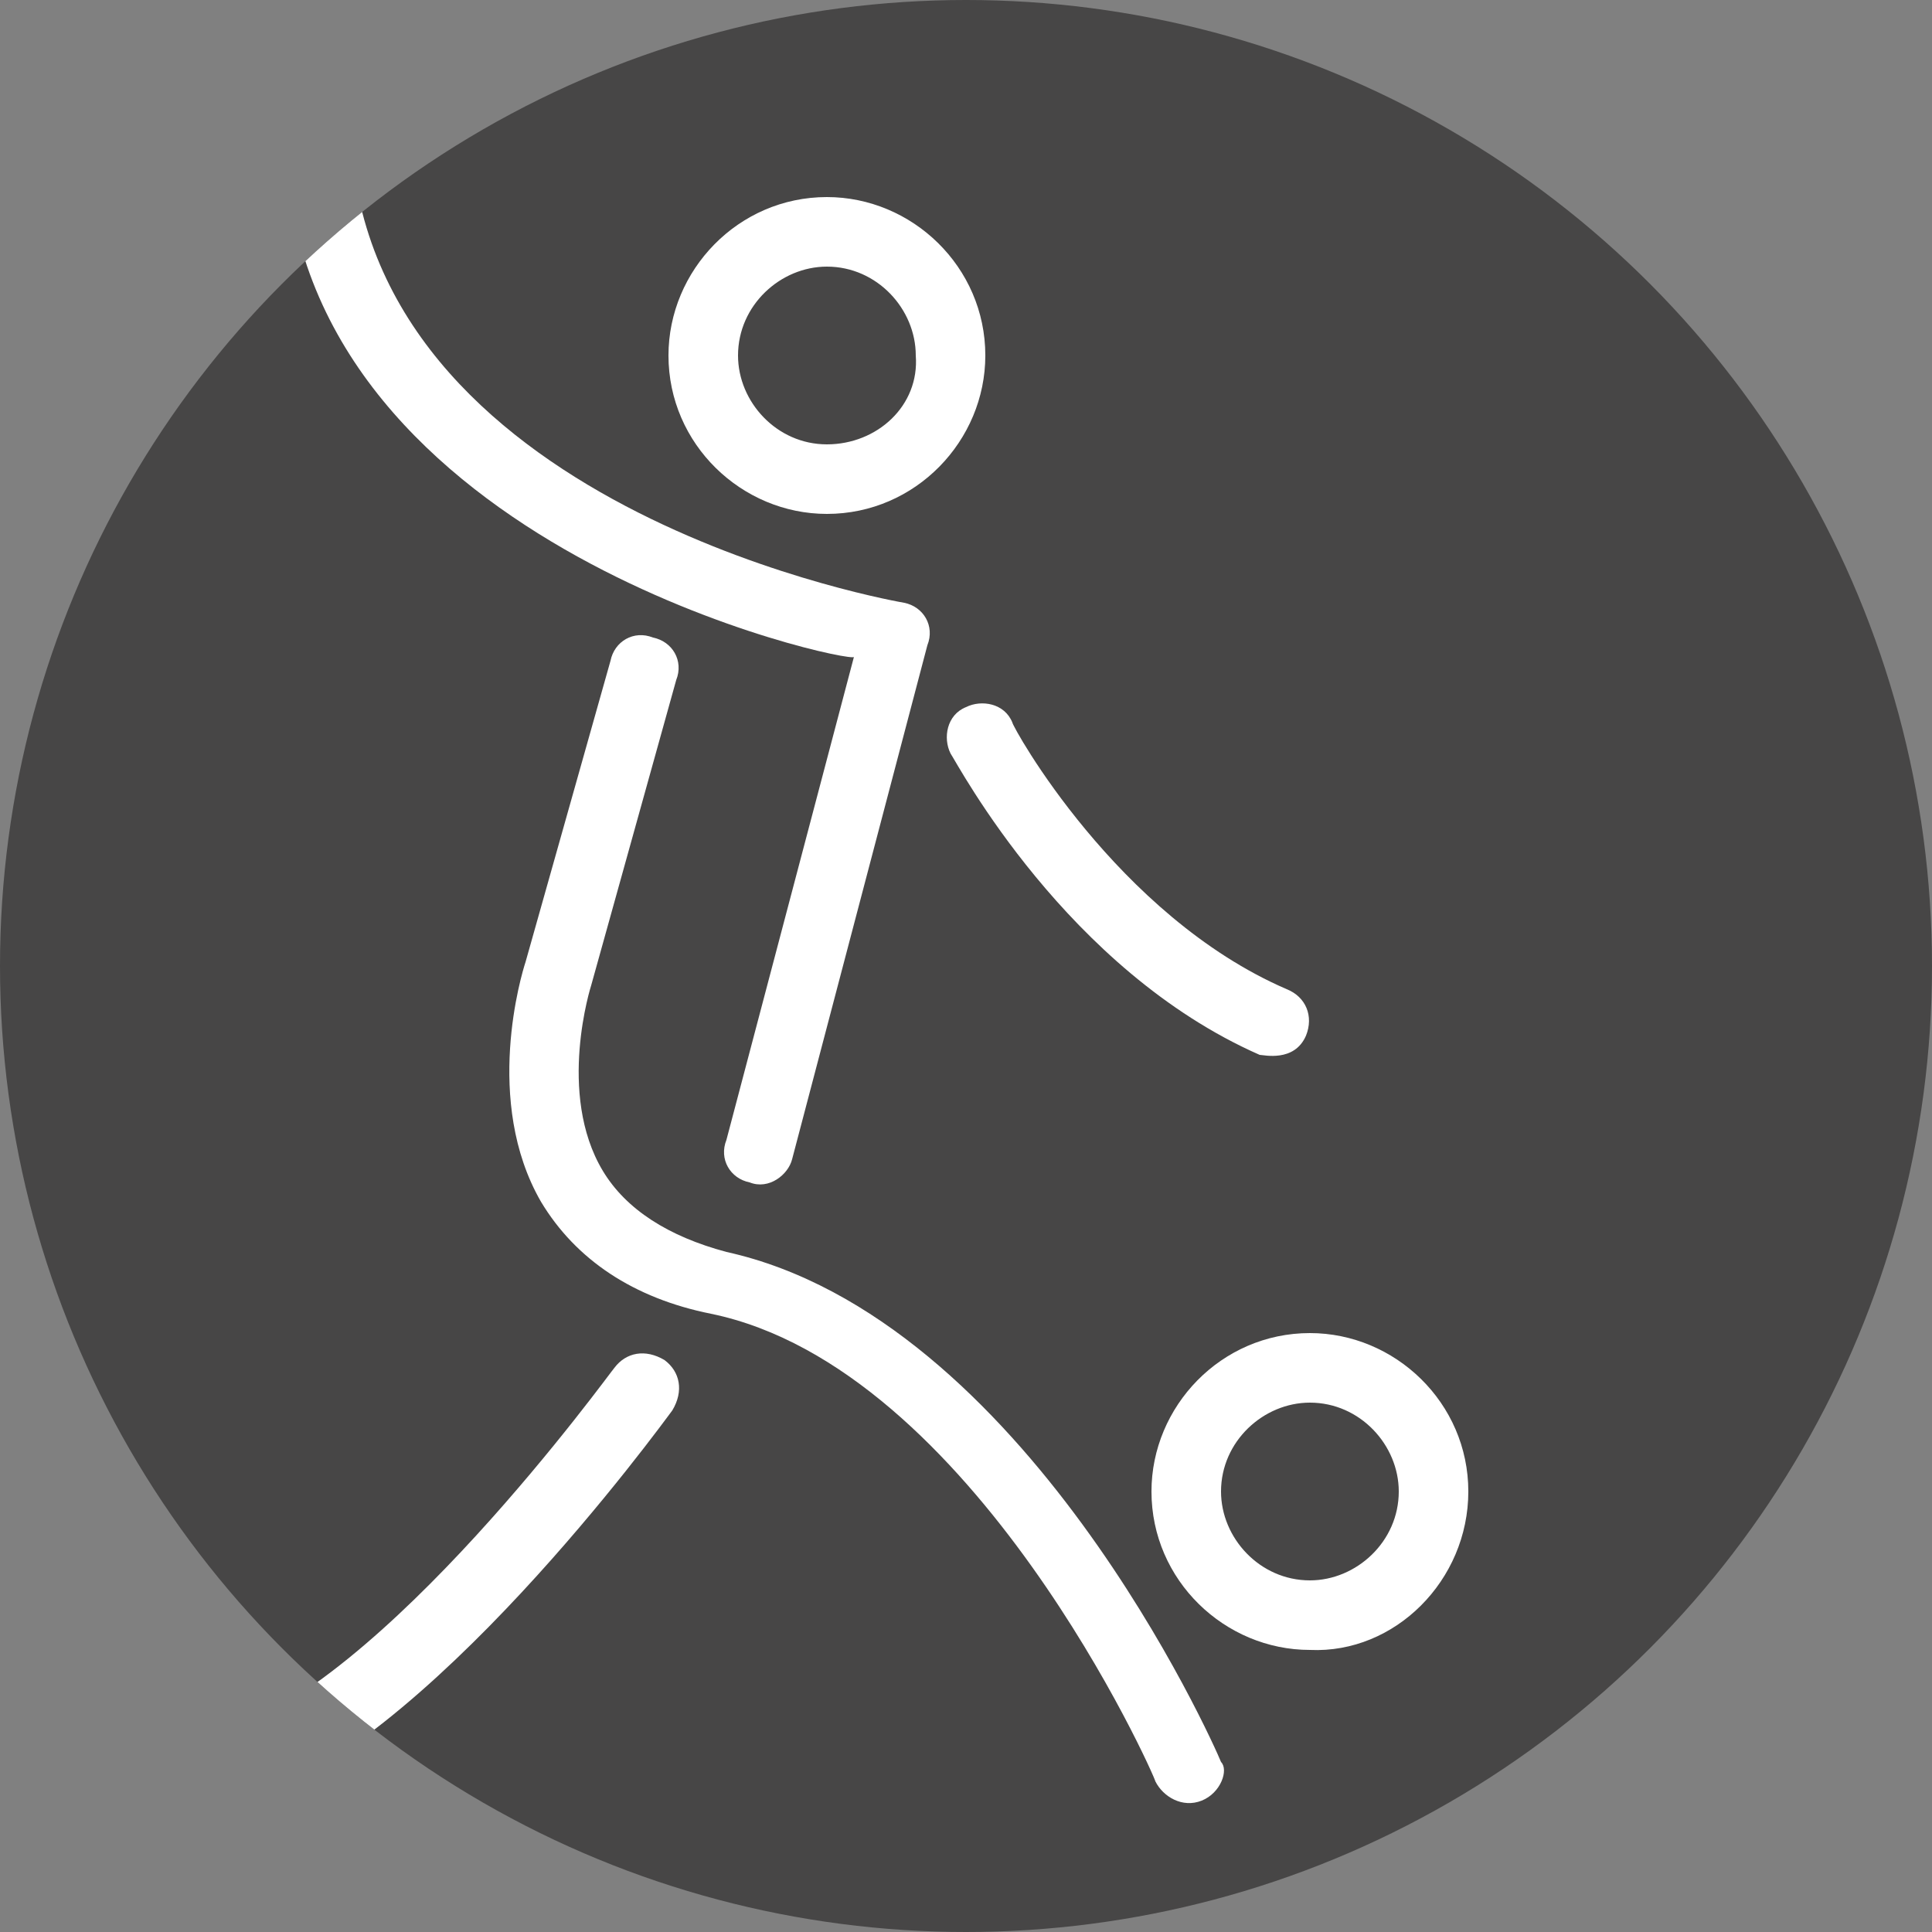 <?xml version="1.0" encoding="UTF-8" standalone="no"?>
<!-- Generator: Adobe Illustrator 19.0.0, SVG Export Plug-In . SVG Version: 6.00 Build 0)  -->

<svg
   xmlns:dc="http://purl.org/dc/elements/1.1/"
   xmlns:cc="http://creativecommons.org/ns#"
   xmlns:rdf="http://www.w3.org/1999/02/22-rdf-syntax-ns#"
   xmlns:svg="http://www.w3.org/2000/svg"
   xmlns="http://www.w3.org/2000/svg"
   xmlns:xlink="http://www.w3.org/1999/xlink"
   xmlns:sodipodi="http://sodipodi.sourceforge.net/DTD/sodipodi-0.dtd"
   xmlns:inkscape="http://www.inkscape.org/namespaces/inkscape"
   version="1.1"
   id="Layer_1"
   x="0px"
   y="0px"
   width="50px"
   height="50px"
   viewBox="0 0 50 50"
   style="enable-background:new 0 0 50 50;"
   xml:space="preserve"
   sodipodi:docname="football_five_mini_tournament.svg"
   inkscape:version="0.92.1 r15371"><rect x="0" y="0" width="50" height="50" fill="#808080" stroke="none"/><defs
     id="defs29" /><sodipodi:namedview
     pagecolor="#ffffff"
     bordercolor="#666666"
     borderopacity="1"
     objecttolerance="10"
     gridtolerance="10"
     guidetolerance="10"
     inkscape:pageopacity="0"
     inkscape:pageshadow="2"
     inkscape:window-width="1920"
     inkscape:window-height="1018"
     id="namedview27"
     showgrid="false"
     inkscape:zoom="4.72"
     inkscape:cx="25"
     inkscape:cy="25"
     inkscape:window-x="-8"
     inkscape:window-y="-8"
     inkscape:window-maximized="1"
     inkscape:current-layer="g24" /><style
     type="text/css"
     id="style2">
	.st0{fill:#666564;}
	.st1{clip-path:url(#XMLID_38_);}
	.st2{fill:#FFFFFF;}
</style><g
     id="g24"><g
       id="XMLID_36_"
       style="fill:#474646;fill-opacity:1"><circle
         id="XMLID_56_"
         class="st0"
         cx="25"
         cy="25"
         r="25"
         style="fill:#474646;fill-opacity:1" /></g><g
       id="g22"><defs
         id="defs7"><circle
           id="XMLID_14_"
           cx="25"
           cy="25"
           r="25" /></defs><clipPath
         id="XMLID_38_"><use
           xlink:href="#XMLID_14_"
           style="overflow:visible;"
           id="use9" /></clipPath><g
         class="st1"
         clip-path="url(#XMLID_38_)"
         id="g20"><path
           class="st2"
           d="M21.4,13.3c2.3,0,4.1-1.9,4.1-4.1c0-2.3-1.9-4.1-4.1-4.1c-2.3,0-4.1,1.9-4.1,4.1     C17.3,11.5,19.2,13.3,21.4,13.3z M21.4,11.5c-1.3,0-2.3-1.1-2.3-2.3c0-1.3,1.1-2.3,2.3-2.3c1.3,0,2.3,1.1,2.3,2.3     C23.8,10.5,22.7,11.5,21.4,11.5z"
           id="path12" /><path
           class="st2"
           d="M38,38.6c0-2.3-1.9-4.1-4.1-4.1c-2.3,0-4.1,1.9-4.1,4.1c0,2.3,1.9,4.1,4.1,4.1C36.1,42.8,38,40.9,38,38.6z      M36.2,38.6c0,1.3-1.1,2.3-2.3,2.3c-1.3,0-2.3-1.1-2.3-2.3c0-1.3,1.1-2.3,2.3-2.3C35.2,36.3,36.2,37.4,36.2,38.6z"
           id="path14" /><path
           id="XMLID_31_"
           class="st2"
           d="M7.4,4C7.4,3.5,7.7,3,8.2,3c0.5,0,0.9,0.3,0.9,0.8c0.7,9.5,14.3,11.8,14.3,11.8     c0.5,0.1,0.8,0.6,0.6,1.1l-3.5,13.3c-0.1,0.4-0.6,0.8-1.1,0.6c-0.5-0.1-0.8-0.6-0.6-1.1l3.3-12.5C22.1,17.2,7.9,14.2,7.4,4z" /><path
           id="XMLID_30_"
           class="st2"
           d="M33.8,26.8c-0.3,0.7-1.1,0.5-1.2,0.5c-5-2.2-7.8-7.5-8-7.8c-0.2-0.4-0.1-1,0.4-1.2     c0.4-0.2,1-0.1,1.2,0.4c0,0.1,2.7,5,7.1,6.9C33.8,25.8,34,26.3,33.8,26.8z" /><path
           id="XMLID_29_"
           class="st2"
           d="M31.1,46.6c-0.5,0.2-1-0.1-1.2-0.5c0-0.1-4.7-10.7-11.5-12.1c-2-0.4-3.5-1.4-4.4-2.9     c-1.5-2.6-0.5-5.9-0.4-6.2l2.2-7.8c0.1-0.5,0.6-0.8,1.1-0.6c0.5,0.1,0.8,0.6,0.6,1.1l-2.2,7.9c0,0,0,0,0,0c0,0-0.9,2.8,0.3,4.8     c0.6,1,1.7,1.7,3.2,2.1c7.7,1.7,12.6,12.7,12.8,13.2C31.8,45.8,31.6,46.4,31.1,46.6z" /><path
           id="XMLID_19_"
           class="st2"
           d="M5,46c-0.1-0.5,0.1-1,0.6-1.1c4.3-1.2,10.2-9.4,10.3-9.5c0.3-0.4,0.8-0.5,1.3-0.2     c0.4,0.3,0.5,0.8,0.2,1.3c-0.3,0.4-6.4,8.8-11.2,10.2C5.5,46.8,5.1,46.4,5,46z" /></g></g></g></svg>